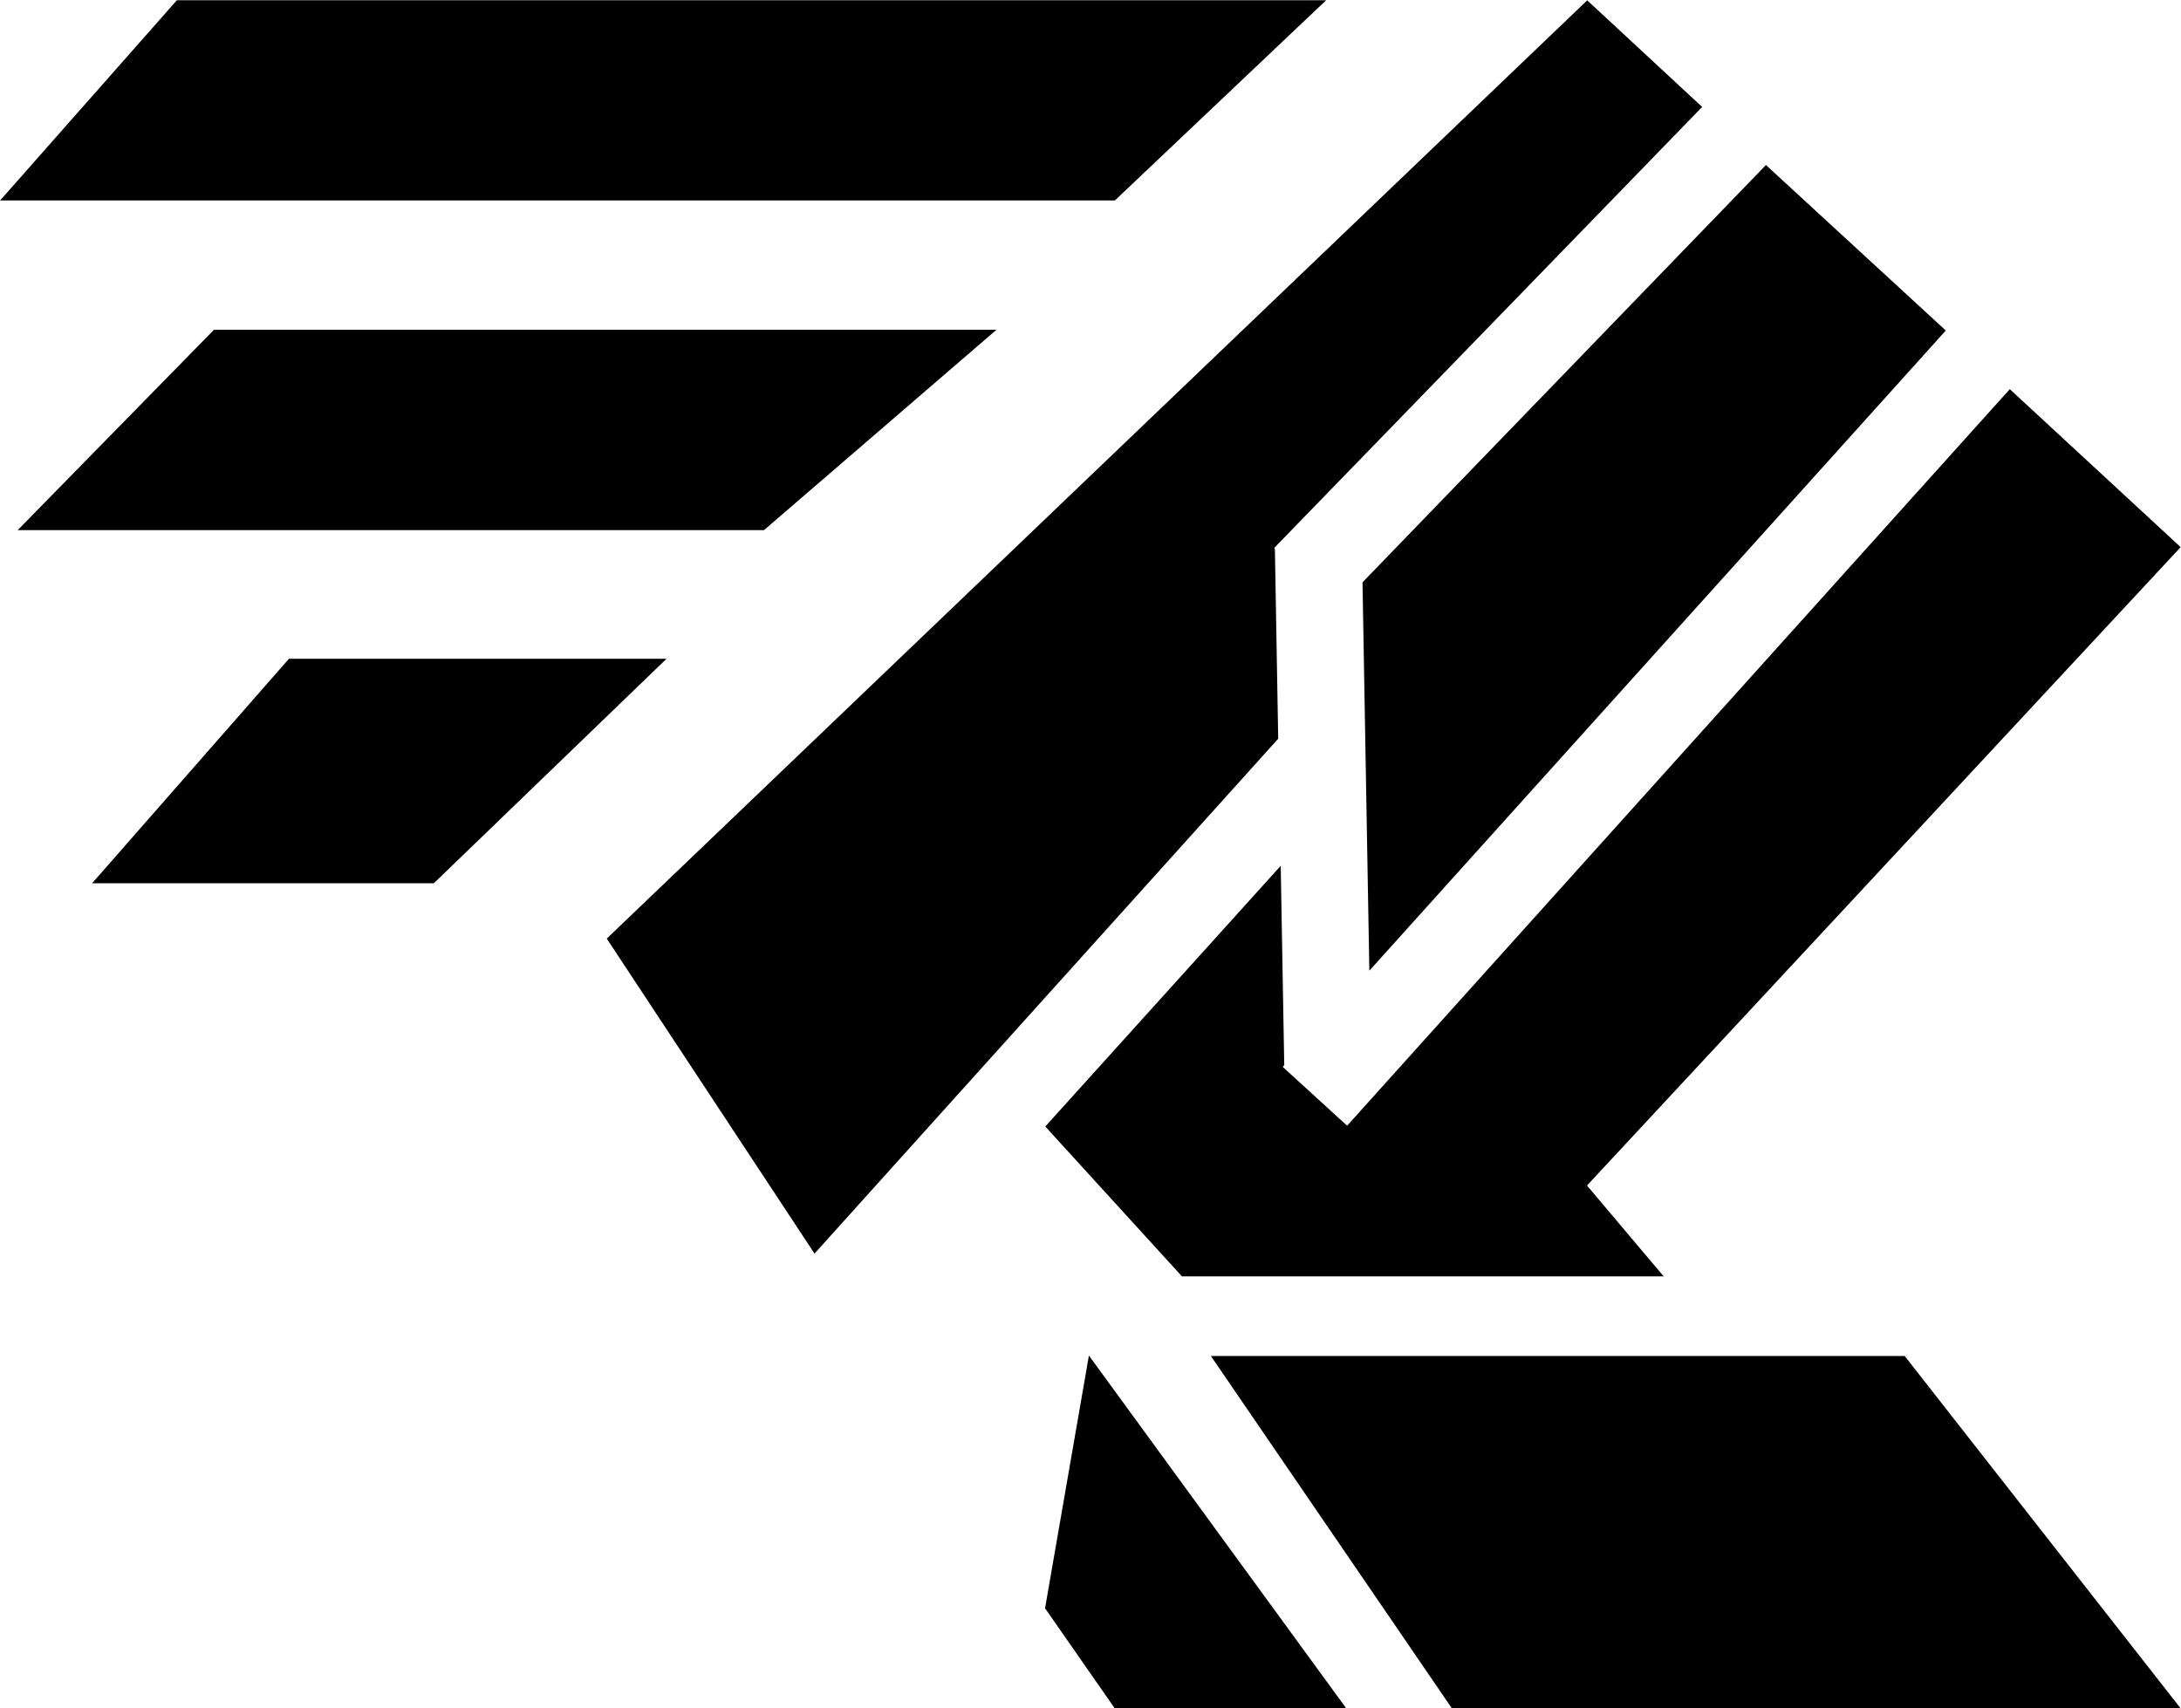<svg xmlns="http://www.w3.org/2000/svg" viewBox="0 0 19.148 15">
  <path data-name="Path 99272" d="M19.147 15h-6.4l-2.116-3.094h6.091L19.145 15Zm-7.328 0H9.787l-.612-.879.385-2.219 2.261 3.1Zm2.79-3.793h-4.232l-1.2-1.316 2.067-2.289.031 1.75-.013.016.565.516 5.818-6.467 1.5 1.387-5.212 5.605.675.8Zm-7.458-.2L5.327 8.241 13.935.003l1.009.936-3.756 3.871.005.018.029 1.658-4.071 4.521Zm4.871-2.484-.06-3.41 3.542-3.664 1.579 1.453-5.061 5.621ZM.809 7.755l1.728-1.971h3.315L3.809 7.755Zm-.654-3.1 1.724-1.76h6.87l-2.042 1.76ZM.001 1.76 1.553.002h10.09L9.788 1.76Z" />
</svg>

